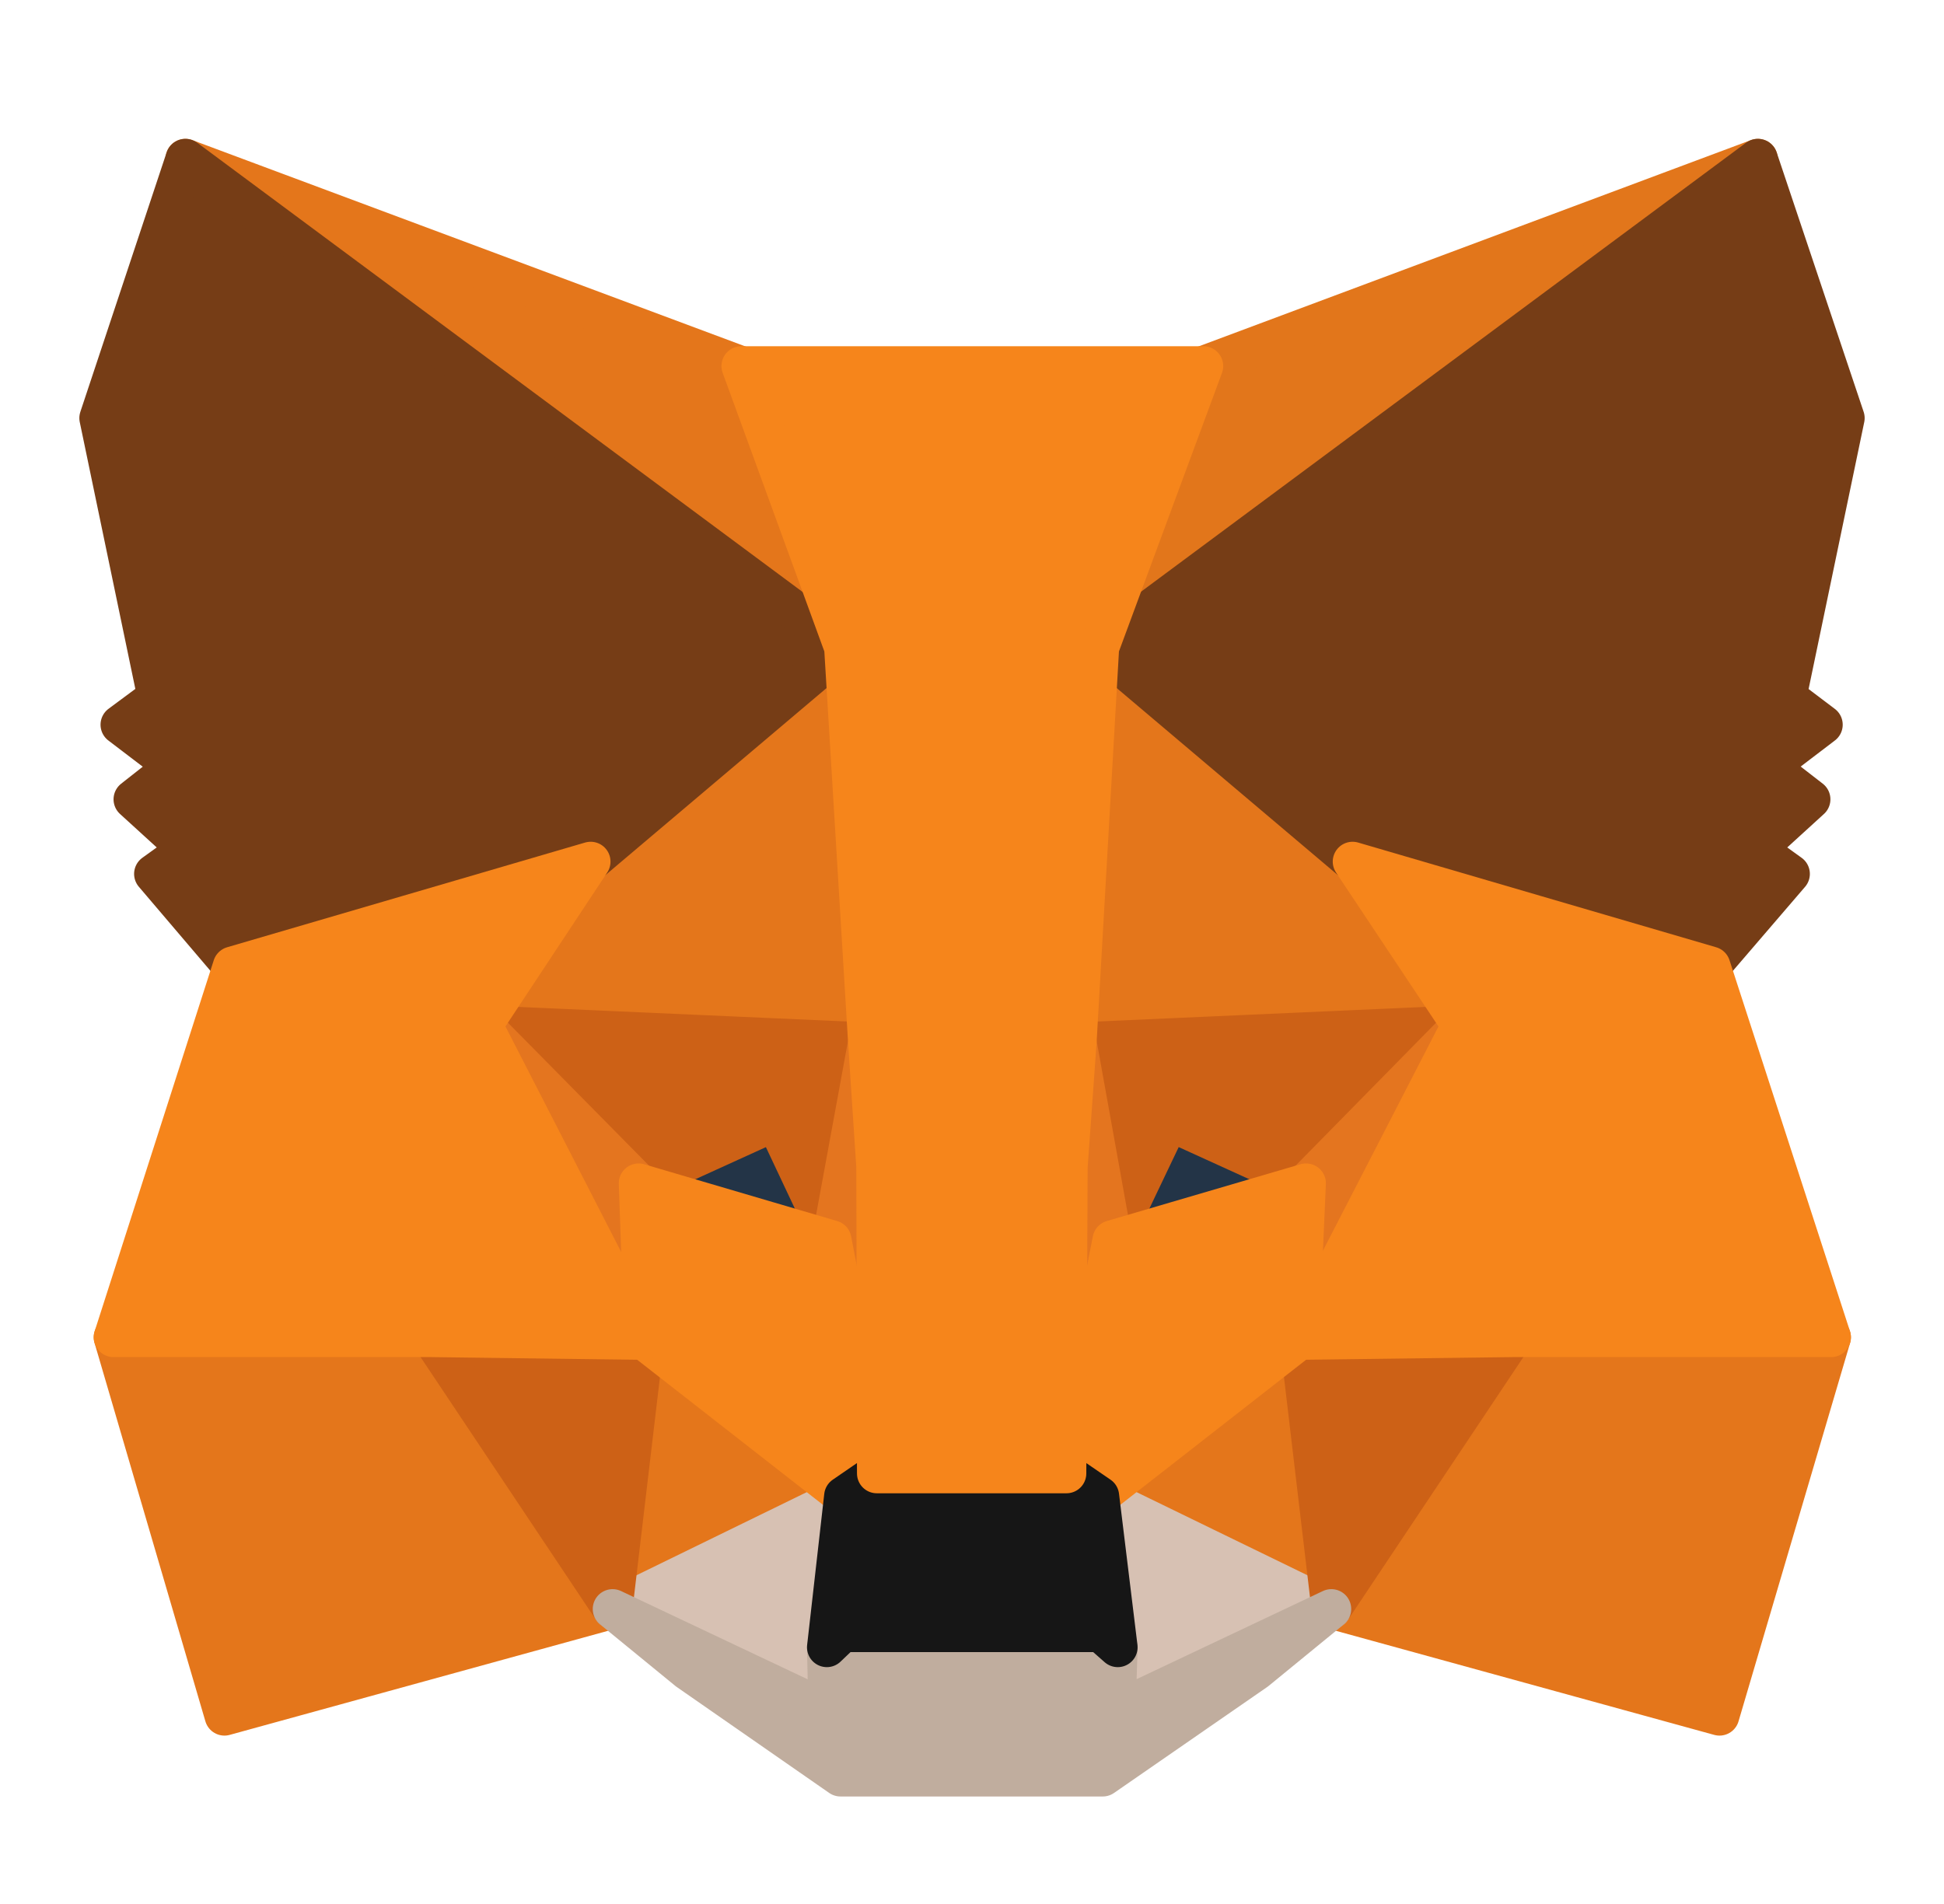 <svg width="49" height="48" viewBox="0 0 49 48" fill="none" xmlns="http://www.w3.org/2000/svg">
<path d="M44.309 4L27.14 16.751L30.315 9.228L44.309 4Z" fill="#E2761B" stroke="#E2761B" stroke-linecap="round" stroke-linejoin="round"/>
<path d="M4.673 4L21.704 16.872L18.684 9.228L4.673 4Z" fill="#E4761B" stroke="#E4761B" stroke-linecap="round" stroke-linejoin="round"/>
<path d="M38.13 33.558L33.558 40.563L43.341 43.255L46.154 33.713L38.13 33.558Z" fill="#E4761B" stroke="#E4761B" stroke-linecap="round" stroke-linejoin="round"/>
<path d="M2.862 33.713L5.657 43.255L15.44 40.563L10.868 33.558L2.862 33.713Z" fill="#E4761B" stroke="#E4761B" stroke-linecap="round" stroke-linejoin="round"/>
<path d="M14.888 21.721L12.161 25.845L21.876 26.276L21.531 15.837L14.888 21.721Z" fill="#E4761B" stroke="#E4761B" stroke-linecap="round" stroke-linejoin="round"/>
<path d="M34.094 21.721L27.364 15.716L27.14 26.276L36.837 25.844L34.094 21.721Z" fill="#E4761B" stroke="#E4761B" stroke-linecap="round" stroke-linejoin="round"/>
<path d="M15.441 40.563L21.273 37.716L16.234 33.782L15.441 40.563Z" fill="#E4761B" stroke="#E4761B" stroke-linecap="round" stroke-linejoin="round"/>
<path d="M27.709 37.716L33.559 40.563L32.748 33.782L27.709 37.716Z" fill="#E4761B" stroke="#E4761B" stroke-linecap="round" stroke-linejoin="round"/>
<path d="M33.559 40.563L27.709 37.716L28.175 41.529L28.123 43.134L33.559 40.563Z" fill="#D7C1B3" stroke="#D7C1B3" stroke-linecap="round" stroke-linejoin="round"/>
<path d="M15.441 40.563L20.876 43.134L20.841 41.529L21.273 37.716L15.441 40.563Z" fill="#D7C1B3" stroke="#D7C1B3" stroke-linecap="round" stroke-linejoin="round"/>
<path d="M20.962 31.263L16.097 29.83L19.53 28.26L20.962 31.263Z" fill="#233447" stroke="#233447" stroke-linecap="round" stroke-linejoin="round"/>
<path d="M28.02 31.263L29.452 28.26L32.903 29.83L28.02 31.263Z" fill="#233447" stroke="#233447" stroke-linecap="round" stroke-linejoin="round"/>
<path d="M15.44 40.563L16.268 33.558L10.868 33.713L15.44 40.563Z" fill="#CD6116" stroke="#CD6116" stroke-linecap="round" stroke-linejoin="round"/>
<path d="M32.73 33.558L33.558 40.563L38.13 33.713L32.73 33.558Z" fill="#CD6116" stroke="#CD6116" stroke-linecap="round" stroke-linejoin="round"/>
<path d="M36.837 25.845L27.14 26.276L28.038 31.263L29.47 28.26L32.921 29.831L36.837 25.845Z" fill="#CD6116" stroke="#CD6116" stroke-linecap="round" stroke-linejoin="round"/>
<path d="M16.096 29.831L19.547 28.26L20.962 31.263L21.876 26.276L12.162 25.845L16.096 29.831Z" fill="#CD6116" stroke="#CD6116" stroke-linecap="round" stroke-linejoin="round"/>
<path d="M12.162 25.845L16.234 33.782L16.096 29.831L12.162 25.845Z" fill="#E4751F" stroke="#E4751F" stroke-linecap="round" stroke-linejoin="round"/>
<path d="M32.92 29.831L32.747 33.782L36.837 25.845L32.92 29.831Z" fill="#E4751F" stroke="#E4751F" stroke-linecap="round" stroke-linejoin="round"/>
<path d="M21.877 26.276L20.962 31.263L22.101 37.147L22.36 29.399L21.877 26.276Z" fill="#E4751F" stroke="#E4751F" stroke-linecap="round" stroke-linejoin="round"/>
<path d="M27.14 26.276L26.674 29.382L26.881 37.147L28.037 31.263L27.14 26.276Z" fill="#E4751F" stroke="#E4751F" stroke-linecap="round" stroke-linejoin="round"/>
<path d="M28.037 31.263L26.881 37.147L27.709 37.716L32.747 33.782L32.92 29.831L28.037 31.263Z" fill="#F6851B" stroke="#F6851B" stroke-linecap="round" stroke-linejoin="round"/>
<path d="M16.097 29.831L16.235 33.782L21.273 37.716L22.101 37.147L20.962 31.263L16.097 29.831Z" fill="#F6851B" stroke="#F6851B" stroke-linecap="round" stroke-linejoin="round"/>
<path d="M28.123 43.134L28.175 41.529L27.743 41.15H21.238L20.841 41.529L20.876 43.134L15.441 40.563L17.339 42.116L21.186 44.79H27.795L31.66 42.116L33.558 40.563L28.123 43.134Z" fill="#C0AD9E" stroke="#C0AD9E" stroke-linecap="round" stroke-linejoin="round"/>
<path d="M27.709 37.716L26.88 37.147H22.101L21.273 37.716L20.841 41.529L21.238 41.15H27.743L28.174 41.529L27.709 37.716Z" fill="#161616" stroke="#161616" stroke-linecap="round" stroke-linejoin="round"/>
<path d="M45.033 17.579L46.5 10.54L44.308 4L27.709 16.32L34.093 21.721L43.118 24.361L45.119 22.031L44.257 21.41L45.637 20.151L44.567 19.322L45.947 18.27L45.033 17.579Z" fill="#763D16" stroke="#763D16" stroke-linecap="round" stroke-linejoin="round"/>
<path d="M2.5 10.54L3.966 17.579L3.034 18.27L4.415 19.322L3.362 20.151L4.743 21.41L3.88 22.031L5.864 24.361L14.889 21.721L21.273 16.32L4.674 4L2.5 10.54Z" fill="#763D16" stroke="#763D16" stroke-linecap="round" stroke-linejoin="round"/>
<path d="M43.118 24.361L34.093 21.721L36.837 25.845L32.748 33.782L38.131 33.713H46.154L43.118 24.361Z" fill="#F6851B" stroke="#F6851B" stroke-linecap="round" stroke-linejoin="round"/>
<path d="M14.888 21.721L5.864 24.361L2.862 33.713H10.868L16.234 33.782L12.162 25.845L14.888 21.721Z" fill="#F6851B" stroke="#F6851B" stroke-linecap="round" stroke-linejoin="round"/>
<path d="M27.14 26.276L27.709 16.32L30.332 9.228H18.685L21.273 16.32L21.877 26.276L22.084 29.416L22.101 37.146H26.881L26.915 29.416L27.14 26.276Z" fill="#F6851B" stroke="#F6851B" stroke-linecap="round" stroke-linejoin="round"/>
</svg>
